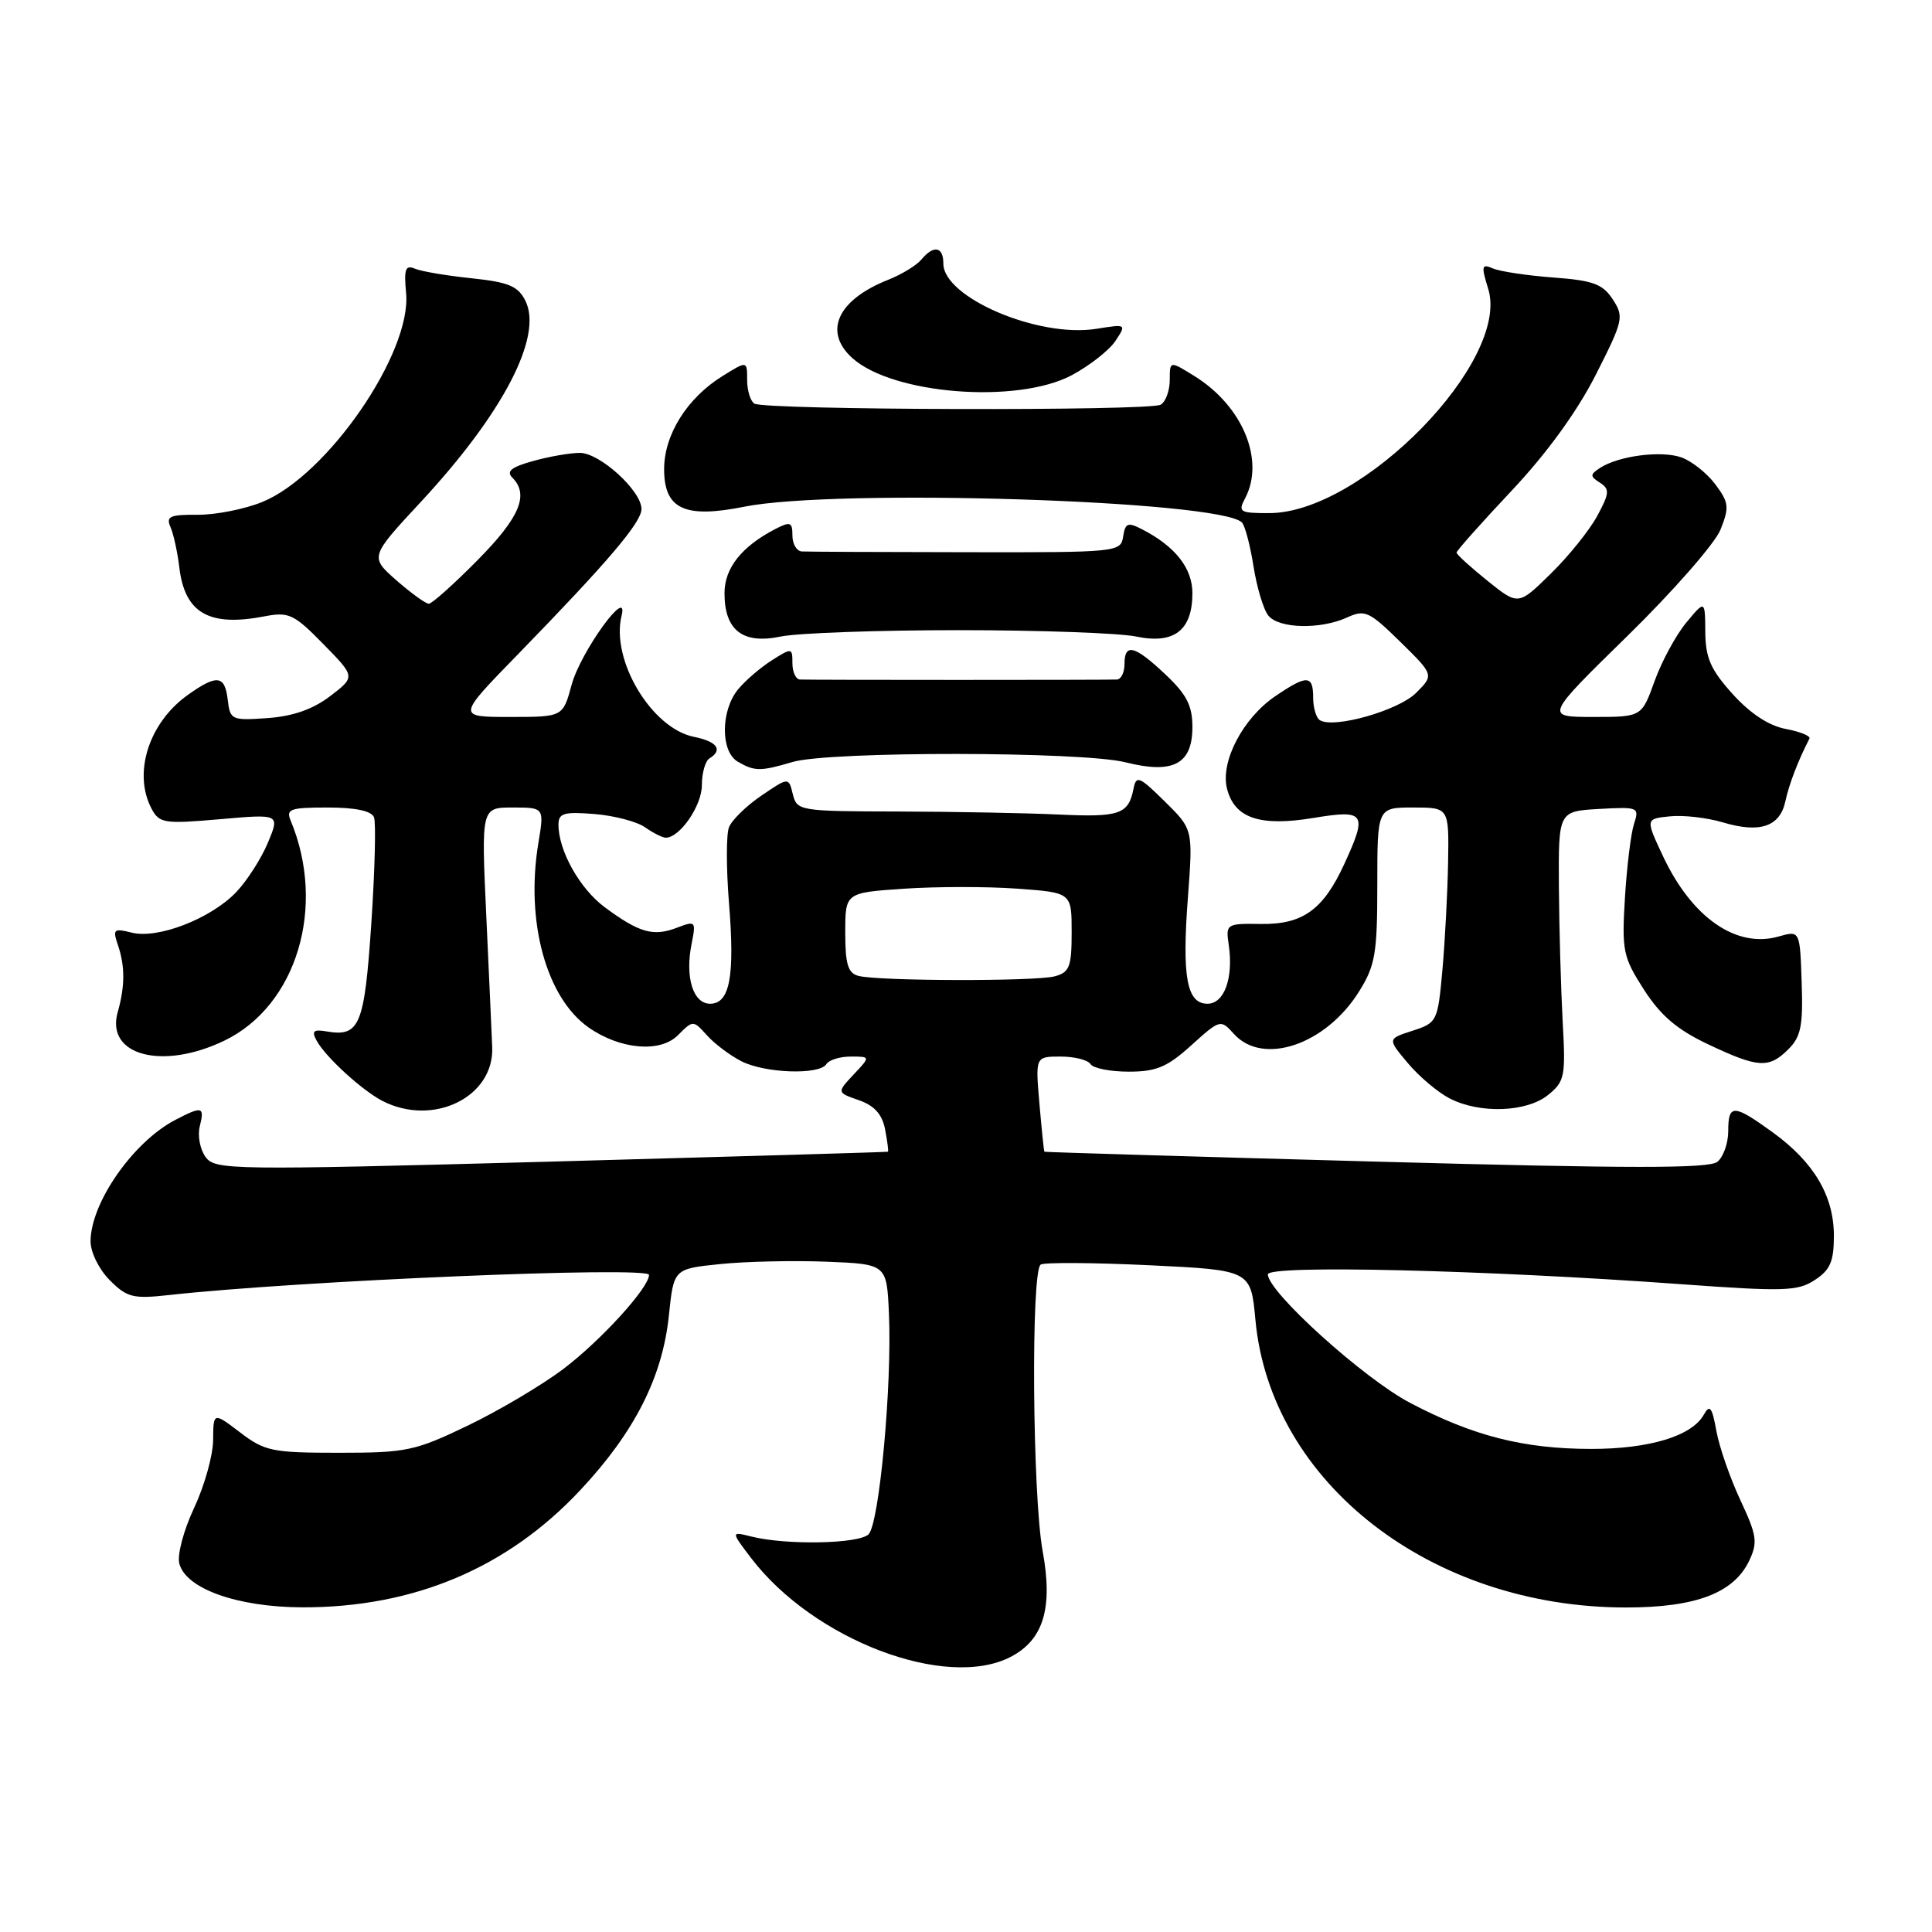 <?xml version="1.0" encoding="UTF-8" standalone="no"?>
<!DOCTYPE svg PUBLIC "-//W3C//DTD SVG 1.1//EN" "http://www.w3.org/Graphics/SVG/1.1/DTD/svg11.dtd" >
<svg xmlns="http://www.w3.org/2000/svg" xmlns:xlink="http://www.w3.org/1999/xlink" version="1.1" viewBox="0 0 256 256">
 <g >
 <path fill="currentColor"
d=" M 133.91 219.55 C 138.27 217.29 139.54 213.08 138.16 205.55 C 136.80 198.16 136.59 168.37 137.90 167.56 C 138.39 167.26 144.86 167.30 152.27 167.65 C 165.74 168.30 165.74 168.30 166.35 174.90 C 168.37 196.50 189.65 213.00 215.46 213.00 C 224.72 213.00 229.75 211.08 231.79 206.78 C 232.93 204.37 232.79 203.43 230.61 198.78 C 229.25 195.87 227.82 191.75 227.43 189.62 C 226.86 186.43 226.55 186.05 225.76 187.46 C 224.18 190.29 218.53 192.00 210.78 191.99 C 201.87 191.97 195.21 190.28 186.87 185.90 C 180.72 182.68 168.00 171.19 168.00 168.86 C 168.00 167.58 196.71 168.27 222.72 170.16 C 236.39 171.15 238.20 171.10 240.47 169.61 C 242.52 168.27 243.00 167.15 243.00 163.73 C 242.99 158.45 240.35 153.99 234.88 150.03 C 229.70 146.28 229.00 146.26 229.00 149.88 C 229.00 151.46 228.36 153.29 227.57 153.94 C 226.48 154.85 216.06 154.84 182.32 153.92 C 158.22 153.26 138.45 152.67 138.39 152.61 C 138.32 152.55 138.03 149.69 137.73 146.25 C 137.19 140.00 137.19 140.00 140.54 140.00 C 142.38 140.00 144.16 140.45 144.50 141.00 C 144.84 141.55 147.12 142.00 149.56 142.00 C 153.22 142.00 154.67 141.39 157.85 138.51 C 161.68 135.06 161.73 135.04 163.51 137.01 C 167.36 141.27 175.71 138.42 180.10 131.35 C 182.23 127.94 182.50 126.32 182.50 117.25 C 182.50 107.00 182.50 107.00 187.25 107.00 C 192.00 107.00 192.00 107.00 191.88 114.25 C 191.81 118.24 191.47 124.65 191.13 128.50 C 190.51 135.35 190.43 135.52 187.17 136.58 C 183.84 137.65 183.84 137.65 186.54 140.86 C 188.02 142.63 190.51 144.73 192.07 145.54 C 196.08 147.61 202.29 147.39 205.14 145.08 C 207.34 143.30 207.47 142.62 207.06 135.33 C 206.83 131.02 206.60 123.00 206.56 117.50 C 206.50 107.50 206.50 107.50 211.88 107.19 C 217.10 106.90 217.24 106.95 216.51 109.19 C 216.10 110.46 215.56 114.88 215.31 119.00 C 214.89 126.00 215.06 126.81 217.83 131.13 C 220.05 134.58 222.22 136.43 226.34 138.38 C 232.98 141.52 234.39 141.61 236.98 139.02 C 238.64 137.36 238.93 135.88 238.73 130.16 C 238.50 123.29 238.50 123.29 235.68 124.09 C 230.09 125.69 224.21 121.62 220.38 113.50 C 218.03 108.50 218.03 108.50 221.26 108.17 C 223.04 107.98 226.21 108.35 228.29 108.97 C 233.19 110.44 235.85 109.54 236.57 106.18 C 237.05 103.93 238.25 100.79 239.76 97.87 C 239.94 97.52 238.53 96.95 236.63 96.59 C 234.39 96.17 231.93 94.56 229.59 91.97 C 226.68 88.75 225.99 87.19 225.96 83.75 C 225.93 79.50 225.93 79.50 223.44 82.50 C 222.07 84.15 220.18 87.64 219.24 90.25 C 217.53 95.00 217.53 95.00 211.10 95.00 C 204.68 95.00 204.68 95.00 215.66 84.25 C 221.70 78.34 227.24 72.01 227.97 70.19 C 229.16 67.22 229.09 66.59 227.30 64.19 C 226.20 62.71 224.17 61.10 222.80 60.61 C 220.13 59.66 214.46 60.40 212.00 62.01 C 210.67 62.89 210.67 63.11 212.00 63.96 C 213.31 64.81 213.27 65.35 211.65 68.35 C 210.64 70.23 207.87 73.68 205.49 76.01 C 201.18 80.24 201.18 80.24 197.09 76.95 C 194.84 75.14 193.00 73.47 193.00 73.22 C 193.00 72.98 196.28 69.29 200.29 65.03 C 204.97 60.06 208.97 54.54 211.44 49.68 C 215.10 42.46 215.21 41.98 213.70 39.67 C 212.37 37.63 211.09 37.16 205.81 36.77 C 202.34 36.51 198.74 35.97 197.82 35.57 C 196.32 34.92 196.25 35.22 197.20 38.29 C 200.13 47.83 180.48 67.96 168.21 67.99 C 164.29 68.00 164.02 67.84 164.96 66.07 C 167.66 61.02 164.67 53.79 158.25 49.82 C 155.00 47.80 155.00 47.80 155.00 50.34 C 155.00 51.74 154.47 53.21 153.81 53.62 C 152.41 54.48 101.37 54.35 99.96 53.48 C 99.43 53.15 99.00 51.74 99.00 50.34 C 99.00 47.80 99.00 47.80 95.75 49.82 C 91.05 52.73 88.00 57.59 88.00 62.17 C 88.00 67.46 90.72 68.73 98.63 67.14 C 110.82 64.70 161.64 66.30 164.56 69.23 C 164.96 69.63 165.66 72.26 166.10 75.07 C 166.55 77.88 167.43 80.82 168.08 81.59 C 169.50 83.30 174.97 83.43 178.49 81.82 C 180.86 80.74 181.42 81.00 185.54 85.04 C 190.02 89.44 190.02 89.44 187.63 91.82 C 185.30 94.15 176.74 96.58 174.89 95.43 C 174.40 95.13 174.00 93.78 174.00 92.44 C 174.00 89.42 173.19 89.39 168.98 92.25 C 164.69 95.17 161.69 100.91 162.58 104.48 C 163.57 108.42 166.93 109.56 174.05 108.38 C 180.91 107.25 181.23 107.73 178.12 114.50 C 175.34 120.55 172.61 122.51 167.09 122.43 C 162.51 122.36 162.41 122.43 162.81 125.17 C 163.46 129.58 162.23 133.00 160.00 133.00 C 157.25 133.00 156.60 129.47 157.41 118.83 C 158.08 109.88 158.08 109.88 154.33 106.19 C 150.97 102.87 150.55 102.70 150.20 104.50 C 149.53 107.90 148.36 108.31 140.30 107.93 C 136.01 107.73 126.45 107.55 119.05 107.53 C 105.93 107.50 105.60 107.45 105.05 105.23 C 104.50 102.97 104.50 102.97 100.88 105.43 C 98.88 106.79 96.95 108.68 96.59 109.63 C 96.22 110.58 96.23 115.06 96.59 119.59 C 97.39 129.37 96.71 133.00 94.09 133.00 C 91.84 133.00 90.75 129.50 91.64 125.07 C 92.24 122.04 92.18 121.98 89.64 122.95 C 86.55 124.12 84.69 123.59 80.14 120.22 C 76.82 117.76 74.00 112.73 74.00 109.27 C 74.00 107.75 74.71 107.54 78.75 107.86 C 81.36 108.07 84.39 108.86 85.47 109.62 C 86.56 110.38 87.79 111.00 88.22 111.00 C 90.08 111.00 93.00 106.76 93.00 104.06 C 93.00 102.44 93.45 100.84 94.00 100.50 C 95.83 99.37 95.04 98.26 91.97 97.64 C 86.34 96.52 80.92 87.46 82.36 81.60 C 83.39 77.45 76.92 86.37 75.74 90.75 C 74.59 95.00 74.59 95.00 67.56 95.00 C 60.54 95.00 60.54 95.00 68.58 86.75 C 80.56 74.44 85.00 69.22 85.00 67.45 C 85.00 65.03 79.47 60.00 76.83 60.01 C 75.55 60.01 72.76 60.49 70.63 61.09 C 67.77 61.88 67.05 62.45 67.88 63.28 C 70.15 65.55 68.87 68.57 63.28 74.22 C 60.14 77.40 57.23 80.00 56.82 80.00 C 56.41 80.00 54.48 78.60 52.53 76.90 C 49.00 73.79 49.00 73.79 55.75 66.52 C 66.65 54.79 71.97 44.58 69.62 39.86 C 68.65 37.91 67.42 37.39 62.47 36.87 C 59.19 36.53 55.81 35.96 54.97 35.60 C 53.72 35.07 53.51 35.66 53.81 38.83 C 54.57 46.74 43.38 63.00 34.76 66.51 C 32.42 67.47 28.55 68.23 26.18 68.21 C 22.51 68.18 21.97 68.43 22.59 69.84 C 22.99 70.75 23.52 73.16 23.76 75.18 C 24.48 81.24 27.69 83.09 35.04 81.67 C 38.27 81.05 38.94 81.36 42.84 85.34 C 47.10 89.68 47.10 89.68 43.75 92.24 C 41.47 93.98 38.83 94.91 35.45 95.15 C 30.69 95.49 30.49 95.39 30.18 92.75 C 29.80 89.46 28.76 89.32 24.89 92.08 C 19.70 95.77 17.58 102.48 20.10 107.19 C 21.12 109.09 21.78 109.19 29.14 108.55 C 37.09 107.85 37.09 107.85 35.49 111.68 C 34.61 113.78 32.72 116.73 31.28 118.23 C 27.93 121.73 20.91 124.45 17.46 123.58 C 15.07 122.98 14.91 123.12 15.62 125.21 C 16.58 128.01 16.57 130.68 15.60 134.11 C 13.96 139.85 21.52 141.86 29.75 137.88 C 39.32 133.25 43.26 120.14 38.52 108.75 C 37.87 107.20 38.44 107.00 43.42 107.00 C 47.12 107.00 49.23 107.45 49.56 108.30 C 49.83 109.01 49.67 115.35 49.20 122.38 C 48.29 135.89 47.66 137.42 43.29 136.67 C 41.53 136.37 41.26 136.61 41.96 137.90 C 43.13 140.05 47.98 144.49 50.68 145.88 C 57.41 149.33 65.49 145.37 65.22 138.75 C 65.15 136.96 64.79 129.09 64.43 121.25 C 63.77 107.00 63.77 107.00 67.95 107.00 C 72.12 107.00 72.12 107.00 71.33 111.75 C 69.62 122.11 72.38 132.21 78.00 136.15 C 82.18 139.07 87.47 139.53 89.82 137.18 C 91.84 135.16 91.84 135.16 93.67 137.18 C 94.67 138.30 96.71 139.83 98.20 140.60 C 101.32 142.22 108.59 142.47 109.50 141.00 C 109.84 140.45 111.29 140.00 112.73 140.00 C 115.35 140.00 115.35 140.00 113.11 142.38 C 110.88 144.76 110.88 144.76 113.80 145.78 C 115.86 146.50 116.89 147.64 117.28 149.65 C 117.58 151.22 117.75 152.55 117.66 152.61 C 117.57 152.66 97.49 153.25 73.03 153.92 C 30.49 155.07 28.50 155.04 27.24 153.31 C 26.51 152.31 26.16 150.49 26.47 149.25 C 27.13 146.61 26.80 146.53 23.20 148.41 C 17.63 151.32 12.00 159.40 12.00 164.50 C 12.00 165.94 13.13 168.22 14.55 169.64 C 16.82 171.92 17.65 172.12 22.30 171.61 C 39.36 169.71 86.00 167.75 86.00 168.93 C 86.00 170.62 79.65 177.60 74.69 181.36 C 71.84 183.52 66.12 186.91 62.00 188.89 C 54.99 192.26 53.87 192.50 44.93 192.50 C 36.07 192.50 35.09 192.30 31.81 189.80 C 28.27 187.11 28.27 187.11 28.24 190.80 C 28.23 192.84 27.09 196.89 25.72 199.81 C 24.33 202.76 23.46 206.04 23.76 207.18 C 24.63 210.52 31.45 212.95 40.04 212.98 C 54.80 213.02 67.24 207.78 76.91 197.43 C 84.09 189.76 87.78 182.48 88.63 174.32 C 89.27 168.13 89.27 168.13 95.39 167.50 C 98.75 167.15 105.10 167.01 109.50 167.18 C 117.50 167.50 117.50 167.50 117.79 174.10 C 118.21 183.52 116.51 201.89 115.09 203.30 C 113.81 204.58 104.18 204.76 99.56 203.60 C 96.84 202.92 96.84 202.92 99.54 206.47 C 107.80 217.29 125.35 223.97 133.91 219.55 Z  M 105.01 100.97 C 109.88 99.52 143.39 99.56 149.14 101.01 C 155.45 102.60 158.00 101.26 158.00 96.33 C 158.00 93.50 157.24 92.02 154.43 89.37 C 150.33 85.50 149.00 85.17 149.00 88.00 C 149.00 89.10 148.55 90.02 148.00 90.04 C 147.45 90.07 138.00 90.09 127.00 90.09 C 116.00 90.09 106.55 90.07 106.00 90.04 C 105.45 90.02 105.00 89.05 105.00 87.88 C 105.00 85.82 104.93 85.81 102.25 87.51 C 100.74 88.47 98.72 90.21 97.77 91.38 C 95.49 94.19 95.47 99.59 97.75 100.92 C 99.98 102.22 100.75 102.23 105.01 100.97 Z  M 127.00 83.50 C 137.72 83.50 148.34 83.88 150.58 84.35 C 155.58 85.39 158.00 83.52 158.00 78.60 C 158.00 75.28 155.72 72.39 151.32 70.13 C 149.44 69.16 149.10 69.29 148.82 71.11 C 148.51 73.16 148.07 73.21 128.00 73.17 C 116.72 73.16 106.94 73.11 106.25 73.07 C 105.56 73.03 105.00 72.08 105.00 70.96 C 105.00 69.18 104.73 69.07 102.75 70.09 C 98.28 72.40 96.00 75.27 96.00 78.60 C 96.00 83.52 98.42 85.39 103.42 84.35 C 105.66 83.88 116.28 83.50 127.00 83.50 Z  M 141.99 49.73 C 144.35 48.47 146.96 46.43 147.79 45.19 C 149.28 42.94 149.27 42.93 145.27 43.57 C 137.60 44.80 125.00 39.42 125.00 34.93 C 125.00 32.66 123.72 32.43 122.09 34.39 C 121.45 35.16 119.49 36.36 117.72 37.06 C 110.99 39.72 109.05 43.92 112.92 47.43 C 118.26 52.26 134.73 53.56 141.99 49.73 Z  M 113.75 129.31 C 112.36 128.95 112.00 127.76 112.00 123.57 C 112.00 118.29 112.00 118.29 119.75 117.76 C 124.01 117.47 130.76 117.46 134.75 117.75 C 142.00 118.27 142.00 118.27 142.00 123.52 C 142.00 128.12 141.72 128.84 139.75 129.37 C 137.19 130.05 116.42 130.01 113.75 129.31 Z "/>
</g>
</svg>